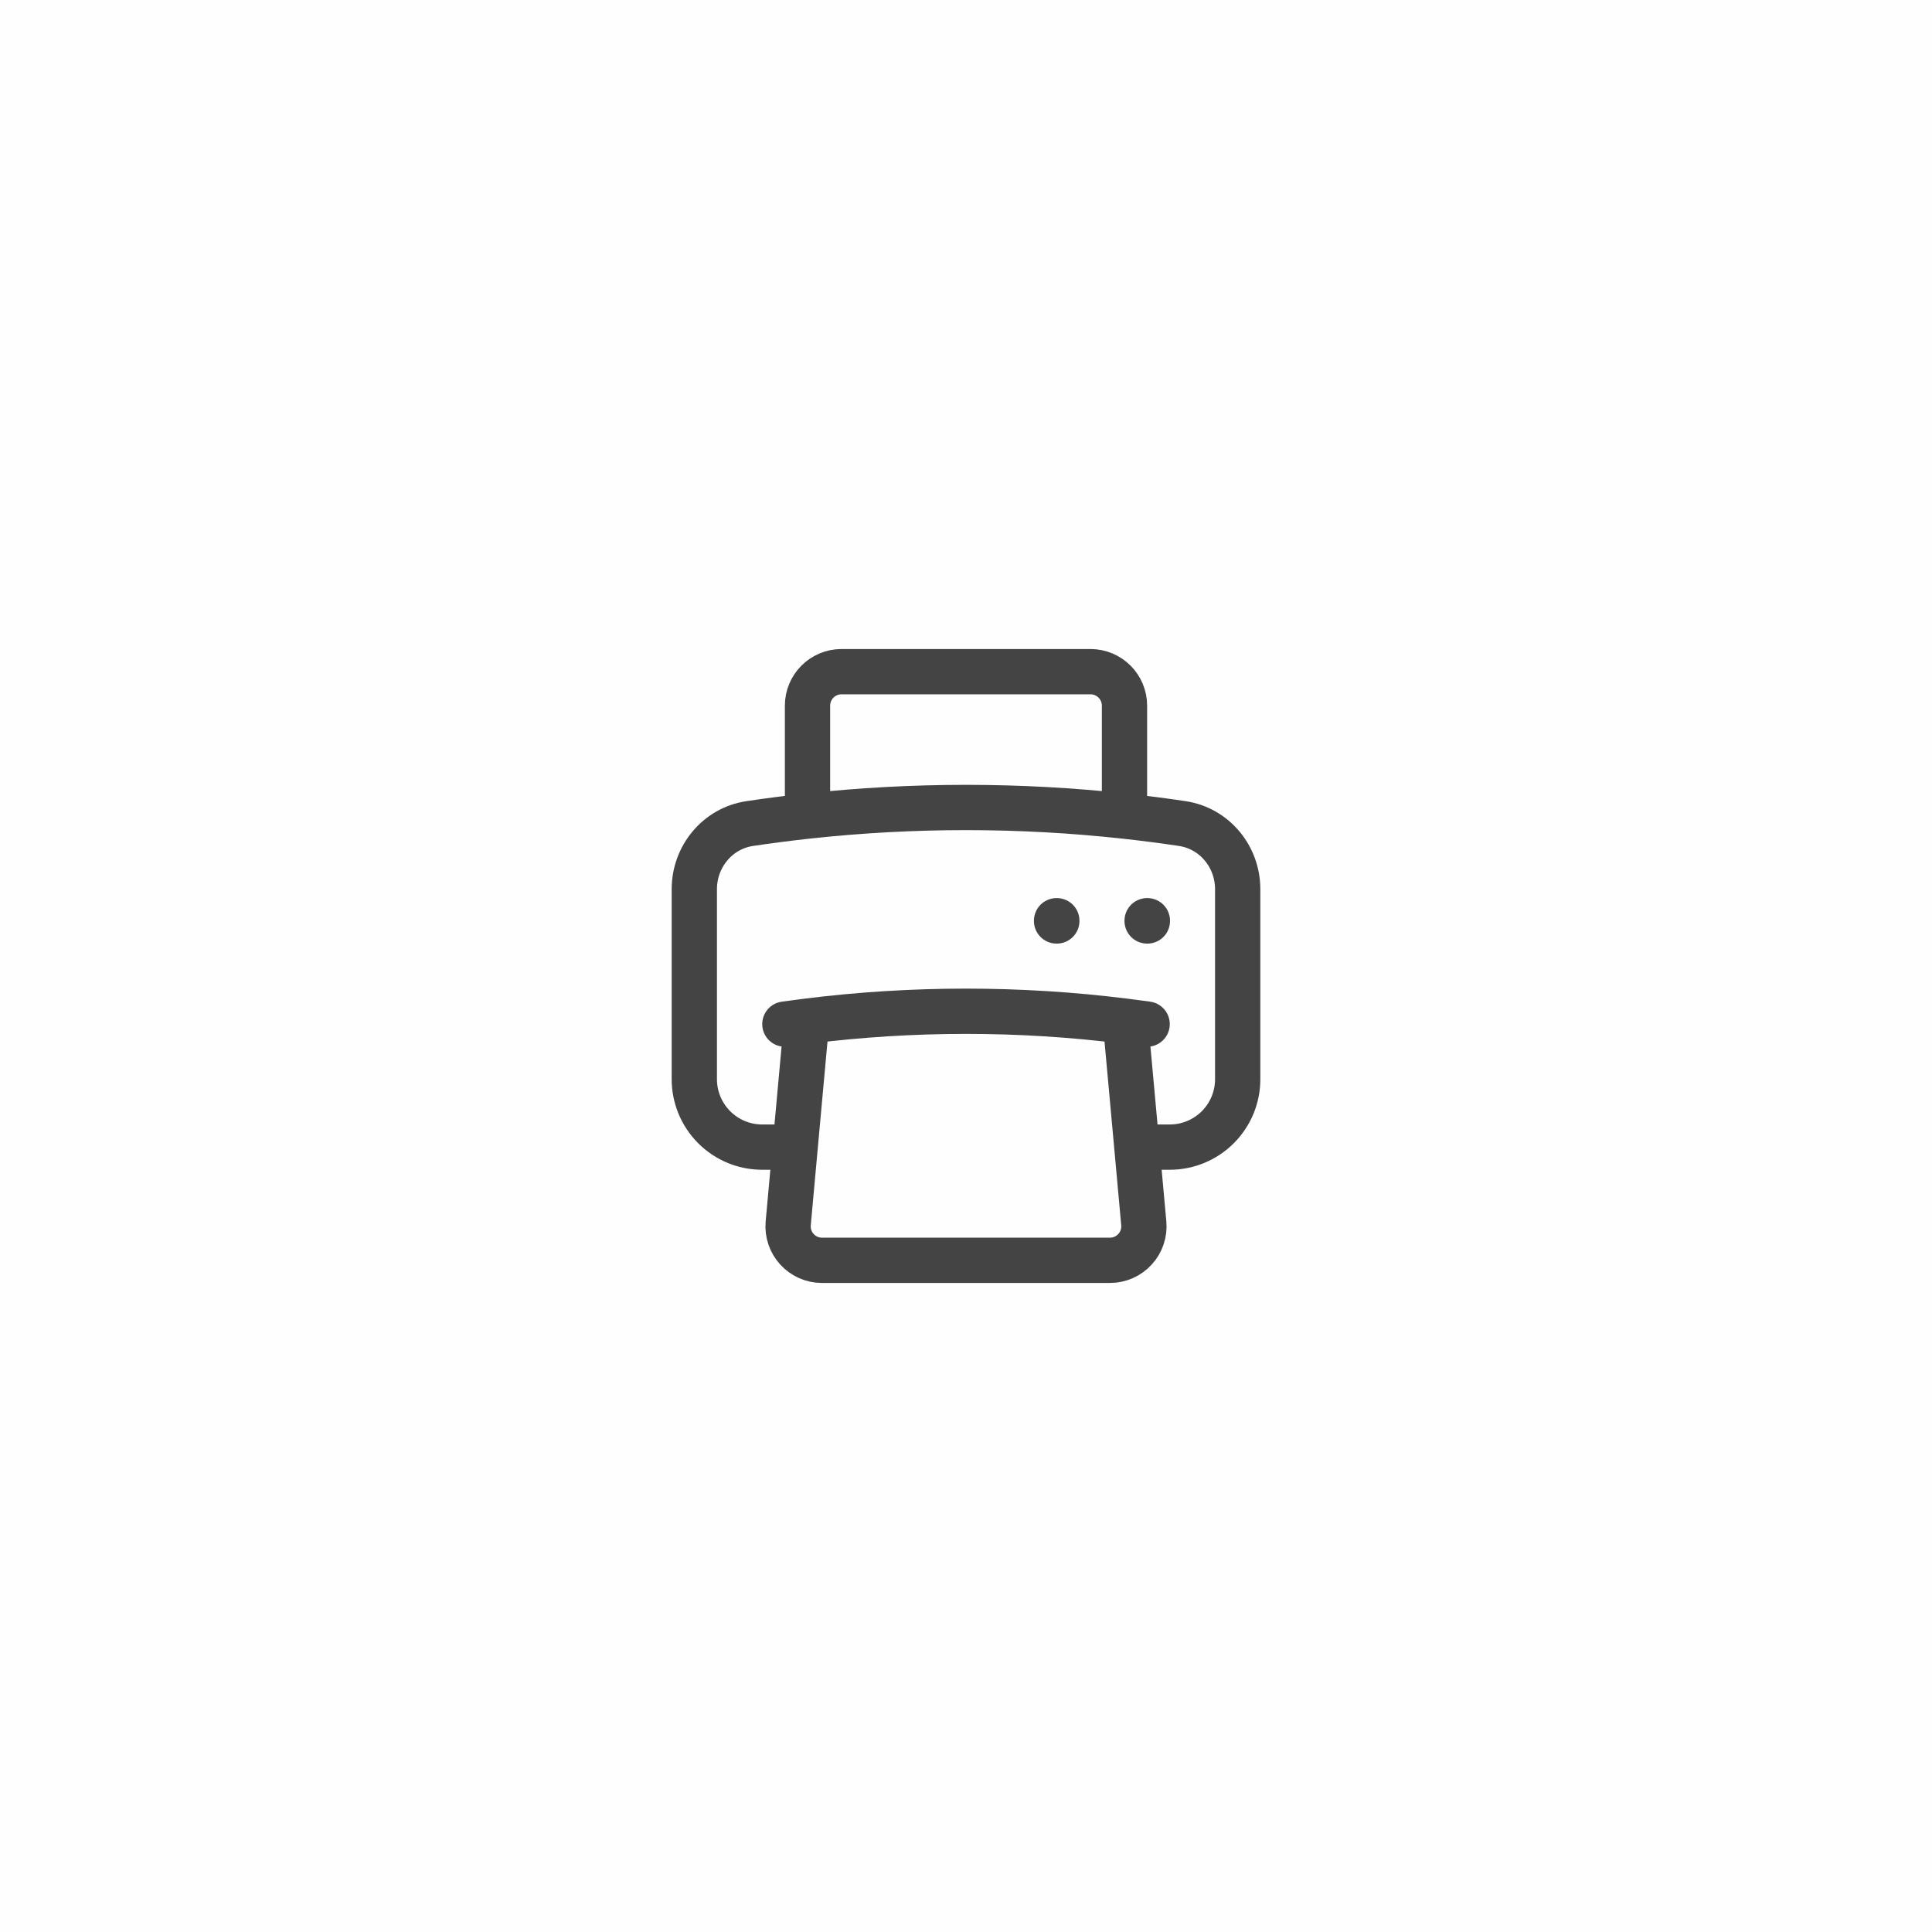 <svg width="64" height="64" viewBox="0 0 64 64" fill="none" xmlns="http://www.w3.org/2000/svg">
<rect width="64" height="64" fill="#FEFEFE"/>
<path d="M26.72 33.829C26.48 33.859 26.24 33.891 26 33.925M26.72 33.829C30.226 33.389 33.774 33.389 37.28 33.829M26.72 33.829L26.34 38M37.28 33.829C37.52 33.859 37.76 33.891 38 33.925M37.28 33.829L37.66 38L37.889 40.523C37.903 40.679 37.885 40.836 37.835 40.984C37.785 41.132 37.705 41.268 37.599 41.383C37.494 41.499 37.366 41.591 37.223 41.654C37.08 41.717 36.925 41.75 36.769 41.75H27.231C26.569 41.75 26.051 41.182 26.111 40.523L26.34 38M26.34 38H25.25C24.653 38 24.081 37.763 23.659 37.341C23.237 36.919 23 36.347 23 35.75V29.456C23 28.375 23.768 27.441 24.837 27.281C25.473 27.186 26.111 27.104 26.75 27.034M37.658 38H38.749C39.045 38 39.337 37.942 39.61 37.829C39.883 37.716 40.132 37.55 40.341 37.341C40.55 37.132 40.715 36.884 40.829 36.611C40.942 36.338 41 36.046 41 35.75V29.456C41 28.375 40.232 27.441 39.163 27.281C38.527 27.186 37.889 27.104 37.25 27.034M37.25 27.034C33.76 26.654 30.24 26.654 26.75 27.034M37.25 27.034V23.375C37.25 22.754 36.746 22.25 36.125 22.25H27.875C27.254 22.25 26.75 22.754 26.75 23.375V27.034M38 30.5H38.008V30.508H38V30.5ZM35 30.5H35.008V30.508H35V30.5Z" stroke="#444444" stroke-width="1.5" stroke-linecap="round" stroke-linejoin="round"/>
</svg>
